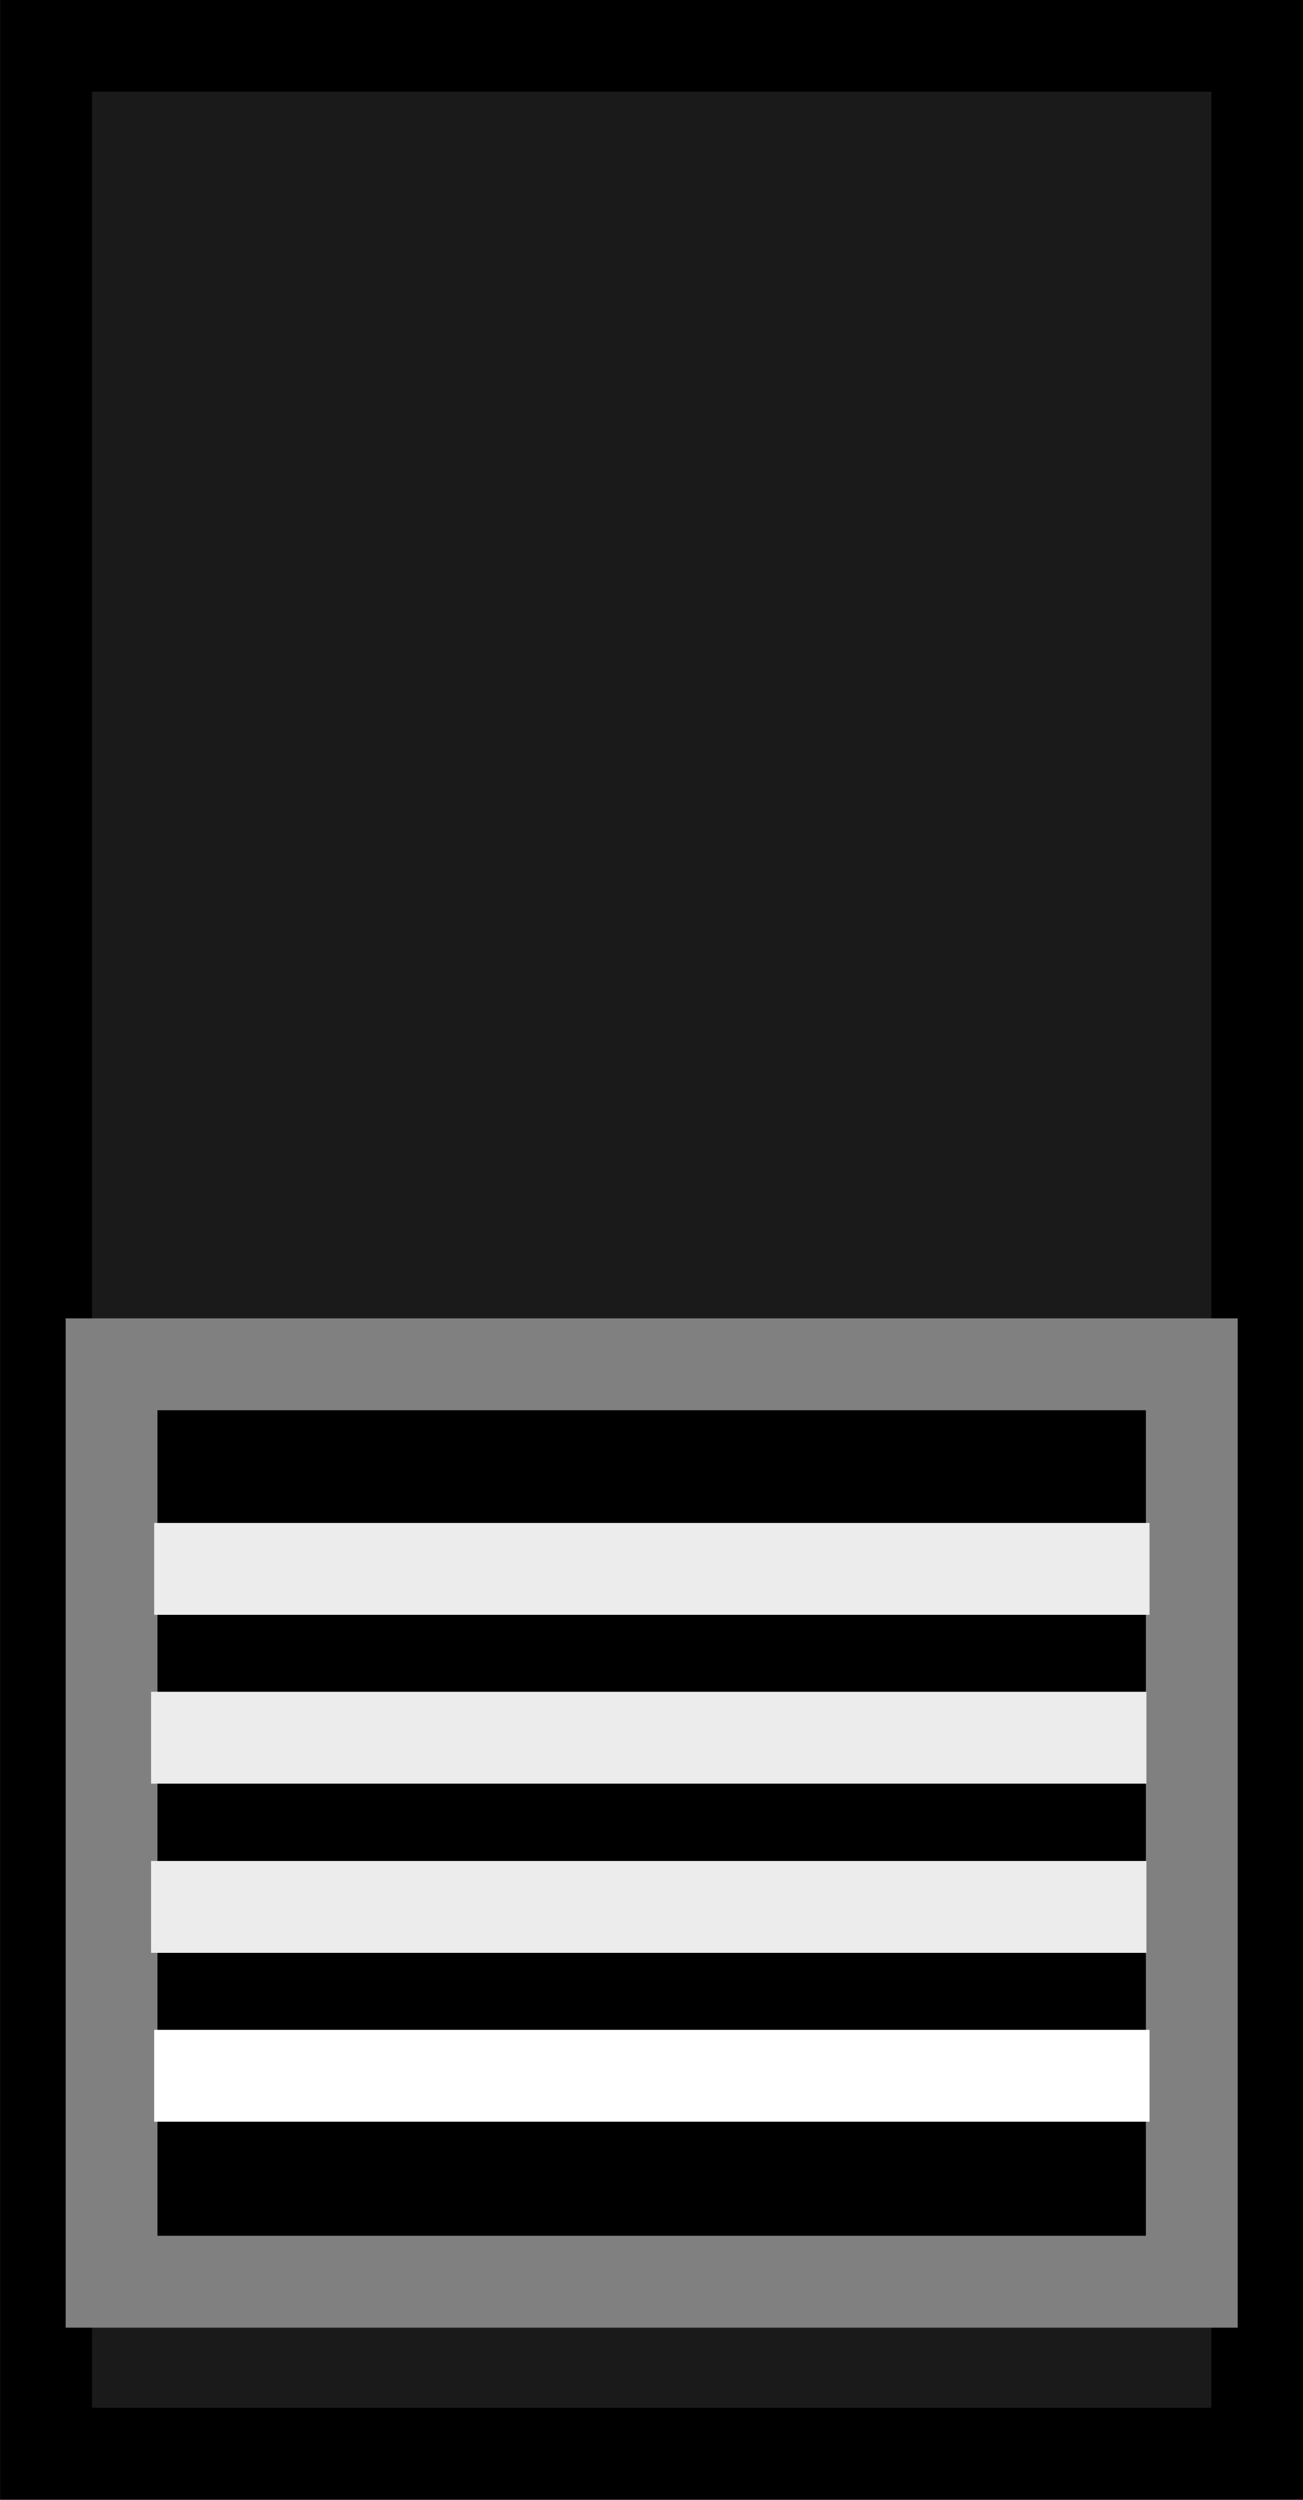 <?xml version="1.0" encoding="UTF-8" standalone="no"?>
<!-- Created with Inkscape (http://www.inkscape.org/) -->

<svg
   xmlns:dc="http://purl.org/dc/elements/1.1/"
   xmlns:cc="http://creativecommons.org/ns#"
   xmlns:rdf="http://www.w3.org/1999/02/22-rdf-syntax-ns#"
   xmlns:svg="http://www.w3.org/2000/svg"
   xmlns="http://www.w3.org/2000/svg"
   xmlns:sodipodi="http://sodipodi.sourceforge.net/DTD/sodipodi-0.dtd"
   xmlns:inkscape="http://www.inkscape.org/namespaces/inkscape"
   width="3.761mm"
   height="7.21mm"
   viewBox="0 0 3.761 7.21"
   version="1.1"
   id="svg27150"
   inkscape:version="0.92.2 (5c3e80d, 2017-08-06)"
   sodipodi:docname="slider_switch_1.svg">
  <rect x="0" y="0" width="3.761" height="7.21" fill="#333333" stroke="none"/>
  <defs
     id="defs27144" />
  <sodipodi:namedview
     id="base"
     pagecolor="#ffffff"
     bordercolor="#666666"
     borderopacity="1.0"
     inkscape:pageopacity="0.0"
     inkscape:pageshadow="2"
     inkscape:zoom="15.839192"
     inkscape:cx="0.60945866"
     inkscape:cy="7.7475731"
     inkscape:document-units="mm"
     inkscape:current-layer="layer1"
     showgrid="false"
     inkscape:window-width="1920"
     inkscape:window-height="1057"
     inkscape:window-x="-8"
     inkscape:window-y="-8"
     inkscape:window-maximized="1" />
  <g
     inkscape:label="Layer 1"
     inkscape:groupmode="layer"
     id="layer1"
     transform="translate(-81.274,-121.794)">
    <rect
       style="display:inline;fill:#1a1a1a;fill-opacity:1;stroke:#000000;stroke-width:0.265"
       id="rect26348"
       width="3.496"
       height="6.945"
       x="81.407"
       y="-128.871"
       transform="scale(1,-1)" />
    <rect
       style="display:inline;fill:#000000;fill-opacity:1;stroke:#808080;stroke-width:0.265"
       id="rect26350"
       width="3.118"
       height="2.646"
       x="81.596"
       y="-128.375"
       transform="scale(1,-1)" />
    <path
       style="display:inline;fill:#ececec;stroke:#ffffff;stroke-width:0.265px;stroke-linecap:butt;stroke-linejoin:miter;stroke-opacity:1"
       d="m 81.719,127.781 c 2.873,0 2.873,0 2.873,0"
       id="path26369"
       inkscape:connector-curvature="0" />
    <path
       style="display:inline;fill:#f9f9f9;stroke:#ececec;stroke-width:0.265px;stroke-linecap:butt;stroke-linejoin:miter;stroke-opacity:1"
       d="m 81.71,127.294 c 2.873,0 2.873,0 2.873,0"
       id="path26369-0"
       inkscape:connector-curvature="0" />
    <path
       style="display:inline;fill:#f9f9f9;stroke:#ececec;stroke-width:0.265px;stroke-linecap:butt;stroke-linejoin:miter;stroke-opacity:1"
       d="m 81.71,126.806 c 2.873,0 2.873,0 2.873,0"
       id="path26369-6"
       inkscape:connector-curvature="0" />
    <path
       style="display:inline;fill:#f9f9f9;stroke:#ececec;stroke-width:0.265px;stroke-linecap:butt;stroke-linejoin:miter;stroke-opacity:1"
       d="m 81.719,126.319 c 2.873,0 2.873,0 2.873,0"
       id="path26369-2"
       inkscape:connector-curvature="0" />
  </g>
</svg>
